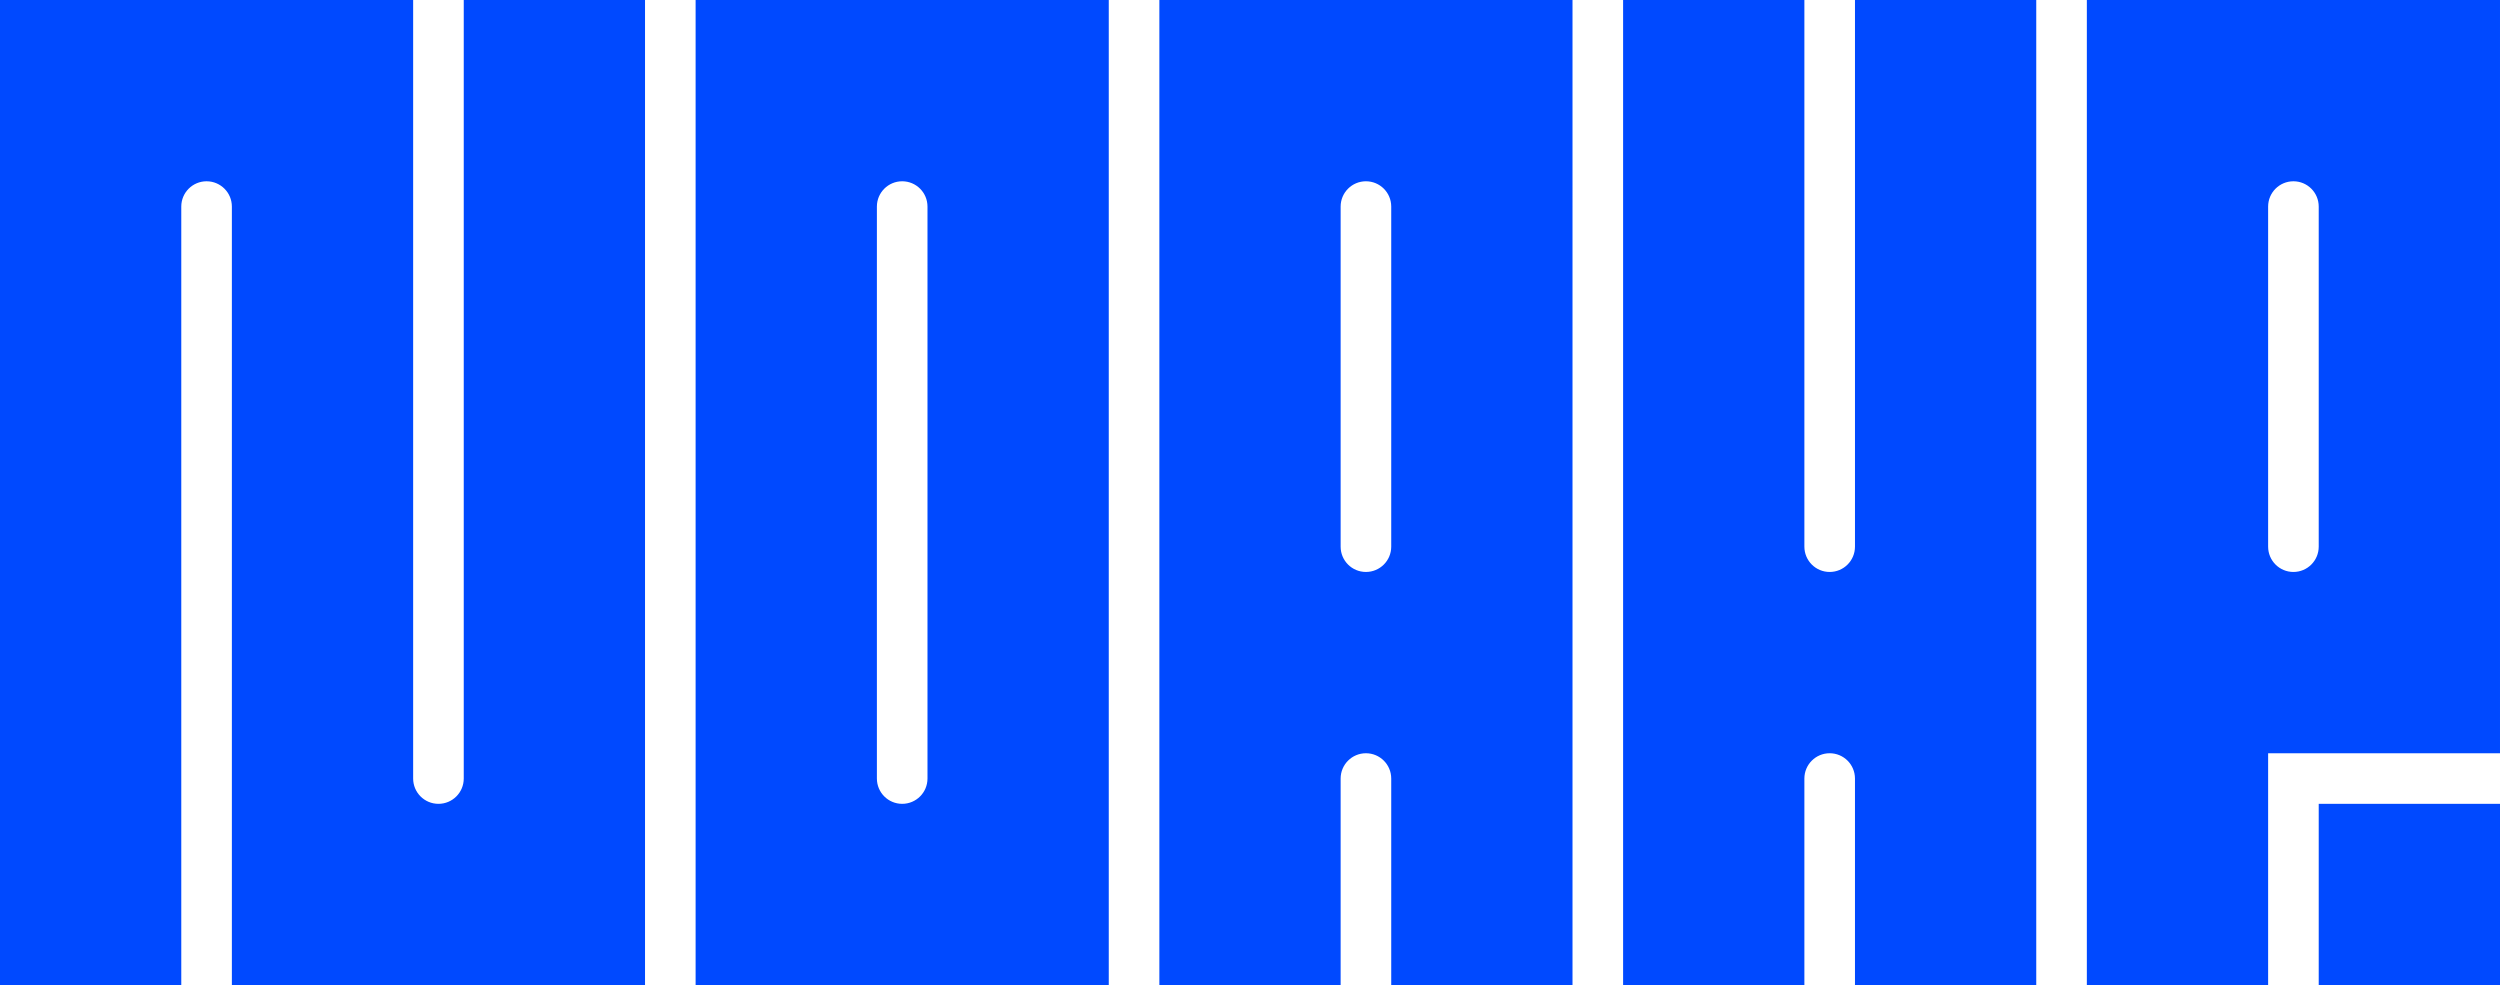 <?xml version="1.0" encoding="UTF-8"?>
<svg id="b" data-name="Layer 2" xmlns="http://www.w3.org/2000/svg" width="527.796" height="207.976" viewBox="0 0 527.796 207.976">
  <g id="c" data-name="Layer 1">
    <g>
      <path d="M92.564,169.704h0c-2.95,0-5.341-2.391-5.341-5.341V0H0v207.976h38.271V43.612c0-2.95,2.391-5.341,5.341-5.341h0c2.95,0,5.341,2.391,5.341,5.341v164.364h87.224V0h-38.271v164.364c0,2.95-2.391,5.341-5.341,5.341Z" fill="#0049ff" stroke-width="0"/>
      <path d="M146.857,207.976h87.224V0h-87.224v207.976ZM190.469,38.271h0c2.95,0,5.341,2.391,5.341,5.341v120.752c0,2.95-2.391,5.341-5.341,5.341h0c-2.95,0-5.341-2.391-5.341-5.341V43.612c0-2.95,2.391-5.341,5.341-5.341Z" fill="#0049ff" stroke-width="0"/>
      <path d="M244.762,207.976h38.271v-43.612c0-2.95,2.391-5.341,5.341-5.341h0c2.95,0,5.341,2.391,5.341,5.341v43.612h38.271V0h-87.224v207.976ZM288.374,38.271h0c2.95,0,5.341,2.391,5.341,5.341v71.799c0,2.95-2.391,5.341-5.341,5.341h0c-2.95,0-5.341-2.391-5.341-5.341V43.612c0-2.95,2.391-5.341,5.341-5.341Z" fill="#0049ff" stroke-width="0"/>
      <path d="M386.279,120.752h0c-2.95,0-5.341-2.391-5.341-5.341V0S342.667,0,342.667,0v207.976h38.271v-43.612c0-2.95,2.391-5.341,5.341-5.341h0c2.95,0,5.341,2.391,5.341,5.341v43.612s38.271,0,38.271,0V0h-38.271v115.411c0,2.95-2.391,5.341-5.341,5.341Z" fill="#0049ff" stroke-width="0"/>
      <path d="M440.572,0v207.976h38.271v-48.952h48.952V0h-87.224ZM484.184,120.752h0c-2.95,0-5.341-2.391-5.341-5.341V43.612c0-2.95,2.391-5.341,5.341-5.341h0c2.95,0,5.341,2.391,5.341,5.341v71.799c0,2.95-2.391,5.341-5.341,5.341Z" fill="#0049ff" stroke-width="0"/>
      <rect x="489.524" y="169.704" width="38.271" height="38.271" fill="#0049ff" stroke-width="0"/>
    </g>
  </g>
</svg>